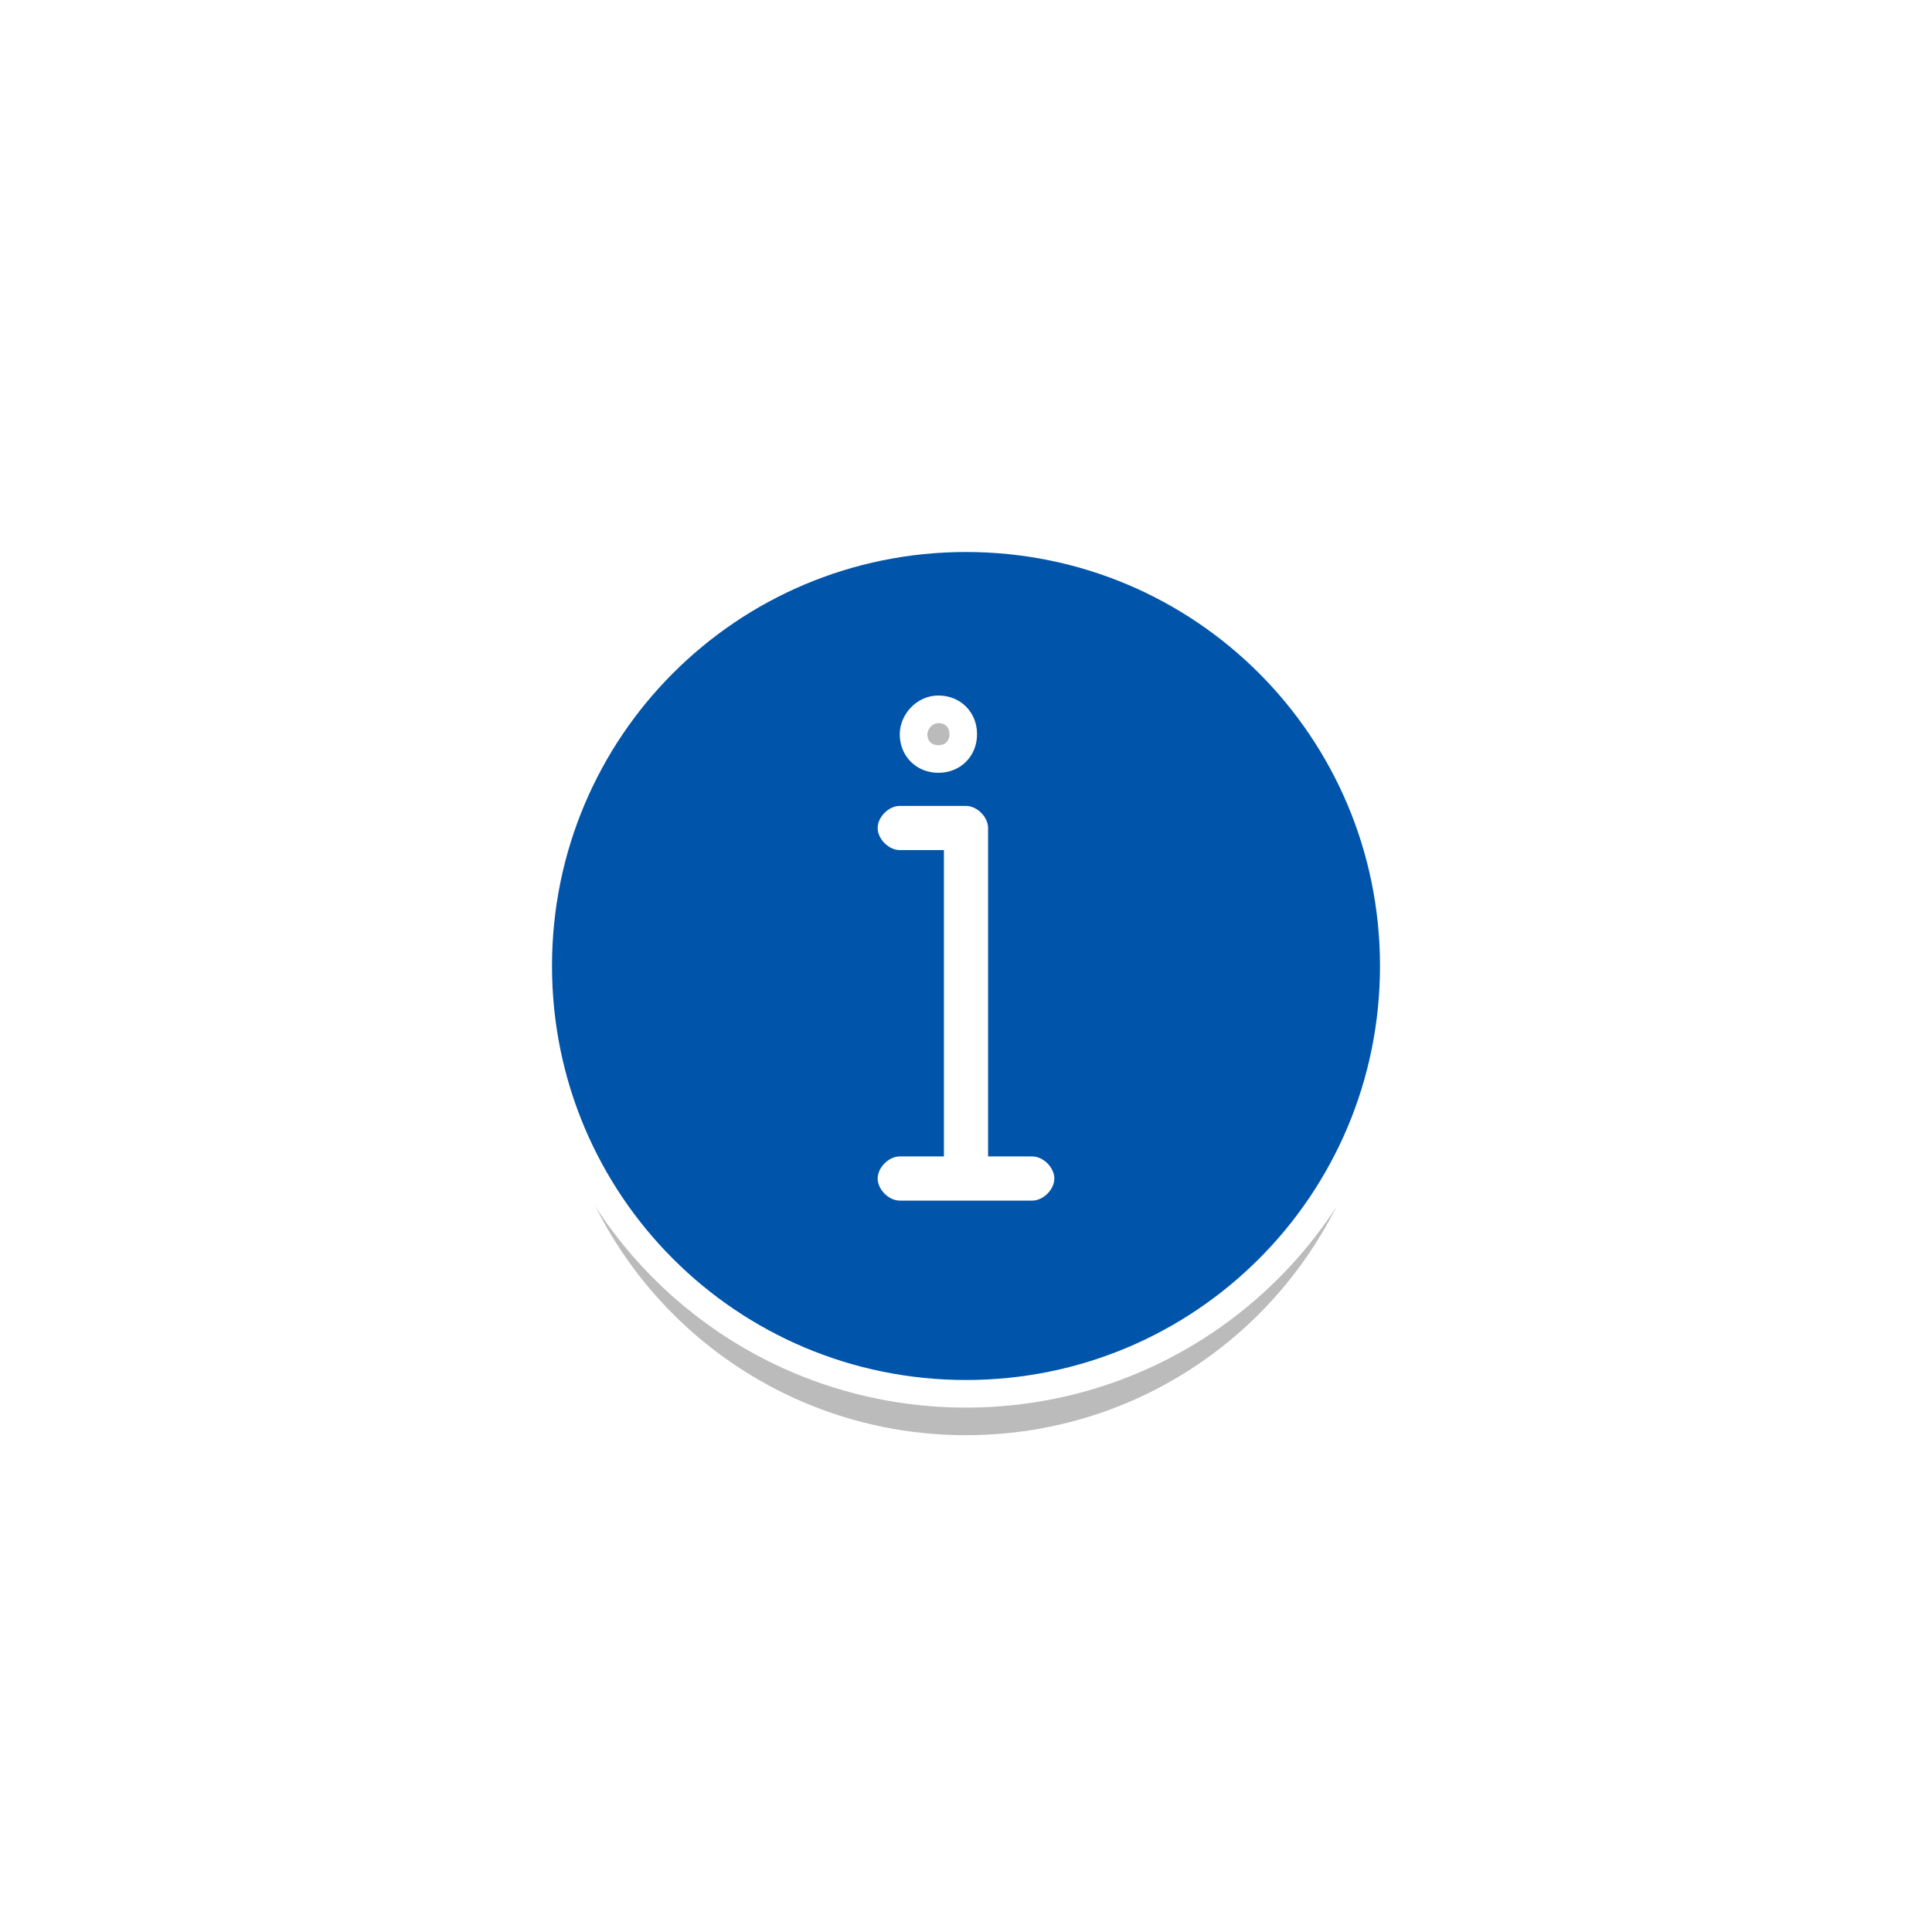 <svg xmlns="http://www.w3.org/2000/svg" width="70" height="70" viewBox="0 0 70 70" style="width: 100%; height: 100%;"><desc>Made with illustrio</desc>
  
<defs fill="none" stroke="none"><filter id="Sivjigit5c0m2" filterUnits="userSpaceOnUse"><feGaussianBlur stdDeviation="1"></feGaussianBlur></filter></defs><g class="shadow" transform="matrix(1,0,0,1,0,2)"><g fill="none" fill-rule="evenodd" stroke="none" filter="url('#Sivjigit5c0m2')" style="fill-opacity: 0.8;" class="secondary-fill">
    
    <path fill="none" d="M15,30 C23.3,30 30,23.3 30,15 C30,6.7 23.3,0 15,0 C6.7,0 0,6.7 0,15 C0,23.3 6.7,30 15,30 L15,30 Z M14,5.2 C14.8,5.2 15.4,5.8 15.4,6.6 C15.4,7.4 14.8,8 14,8 C13.2,8 12.6,7.4 12.6,6.6 C12.6,5.9 13.2,5.2 14,5.2 L14,5.2 Z M12.6,10.8 C12.2,10.8 11.8,10.4 11.8,10 C11.8,9.6 12.2,9.2 12.6,9.2 L15,9.2 C15.4,9.2 15.8,9.6 15.8,10 L15.8,21.9 L17.4,21.9 C17.8,21.9 18.2,22.3 18.2,22.7 C18.2,23.1 17.8,23.5 17.4,23.5 L12.6,23.5 C12.2,23.5 11.8,23.1 11.8,22.7 C11.8,22.3 12.2,21.9 12.6,21.9 L14.2,21.9 L14.2,10.8 L12.6,10.8 L12.6,10.8 Z" transform="translate(20 20)" stroke="none" filter="url('#Sivjigit5c0m2')" style="fill-opacity: 0.8;" class="secondary-fill"></path>
  </g></g><g class="highlight"><g fill="#ffffff" fill-rule="evenodd" stroke="#ffffff" style="stroke-width: 2;">
    
    <path fill="#ffffff" d="M15,30 C23.3,30 30,23.3 30,15 C30,6.7 23.3,0 15,0 C6.7,0 0,6.7 0,15 C0,23.3 6.7,30 15,30 L15,30 Z M14,5.2 C14.8,5.2 15.4,5.8 15.4,6.6 C15.4,7.4 14.8,8 14,8 C13.2,8 12.6,7.4 12.6,6.6 C12.6,5.9 13.2,5.2 14,5.2 L14,5.2 Z M12.6,10.8 C12.2,10.8 11.8,10.4 11.8,10 C11.8,9.6 12.2,9.2 12.6,9.2 L15,9.2 C15.4,9.2 15.8,9.6 15.8,10 L15.8,21.9 L17.4,21.9 C17.8,21.9 18.2,22.3 18.2,22.7 C18.2,23.1 17.8,23.5 17.4,23.5 L12.6,23.5 C12.2,23.5 11.8,23.1 11.8,22.7 C11.8,22.3 12.2,21.9 12.6,21.9 L14.2,21.9 L14.2,10.8 L12.6,10.8 L12.6,10.8 Z" transform="translate(20 20)" stroke="#ffffff" style="stroke-width: 2;"></path>
  </g></g><g class="base"><g fill="none" fill-rule="evenodd" stroke="none" class="main-fill">
    
    <path fill="none" d="M15,30 C23.3,30 30,23.3 30,15 C30,6.7 23.3,0 15,0 C6.7,0 0,6.7 0,15 C0,23.3 6.7,30 15,30 L15,30 Z M14,5.2 C14.8,5.2 15.4,5.8 15.4,6.6 C15.4,7.4 14.8,8 14,8 C13.2,8 12.6,7.4 12.6,6.6 C12.6,5.9 13.2,5.2 14,5.2 L14,5.2 Z M12.6,10.8 C12.2,10.8 11.8,10.4 11.8,10 C11.8,9.6 12.2,9.2 12.6,9.2 L15,9.2 C15.4,9.2 15.8,9.6 15.8,10 L15.8,21.9 L17.4,21.9 C17.8,21.9 18.2,22.3 18.2,22.7 C18.2,23.1 17.8,23.5 17.4,23.5 L12.6,23.5 C12.2,23.5 11.8,23.1 11.8,22.7 C11.8,22.3 12.2,21.9 12.6,21.9 L14.2,21.9 L14.2,10.8 L12.6,10.8 L12.6,10.8 Z" transform="translate(20 20)" stroke="none" class="main-fill"></path>
  </g></g><style>
          .main-fill {fill: #0055AA;}
          .main-stroke {stroke: #0055AA;}
          .secondary-fill {fill: #AAAAAA;}
          .secondary-stroke {stroke: #AAAAAA;}

          .main-fill--darken {fill: #002f5d;}
          .main-stroke--darken {stroke: #002f5d;}
          .secondary-fill--darken {fill: #848484;}
          .secondary-stroke--darken {stroke: #848484;}

          .main-fill--darkener {fill: #00152a;}
          .main-stroke--darkener {stroke: #00152a;}
          .secondary-fill--darkener {fill: #6a6a6a;}
          .secondary-stroke--darkener {stroke: #6a6a6a;}
        </style></svg>